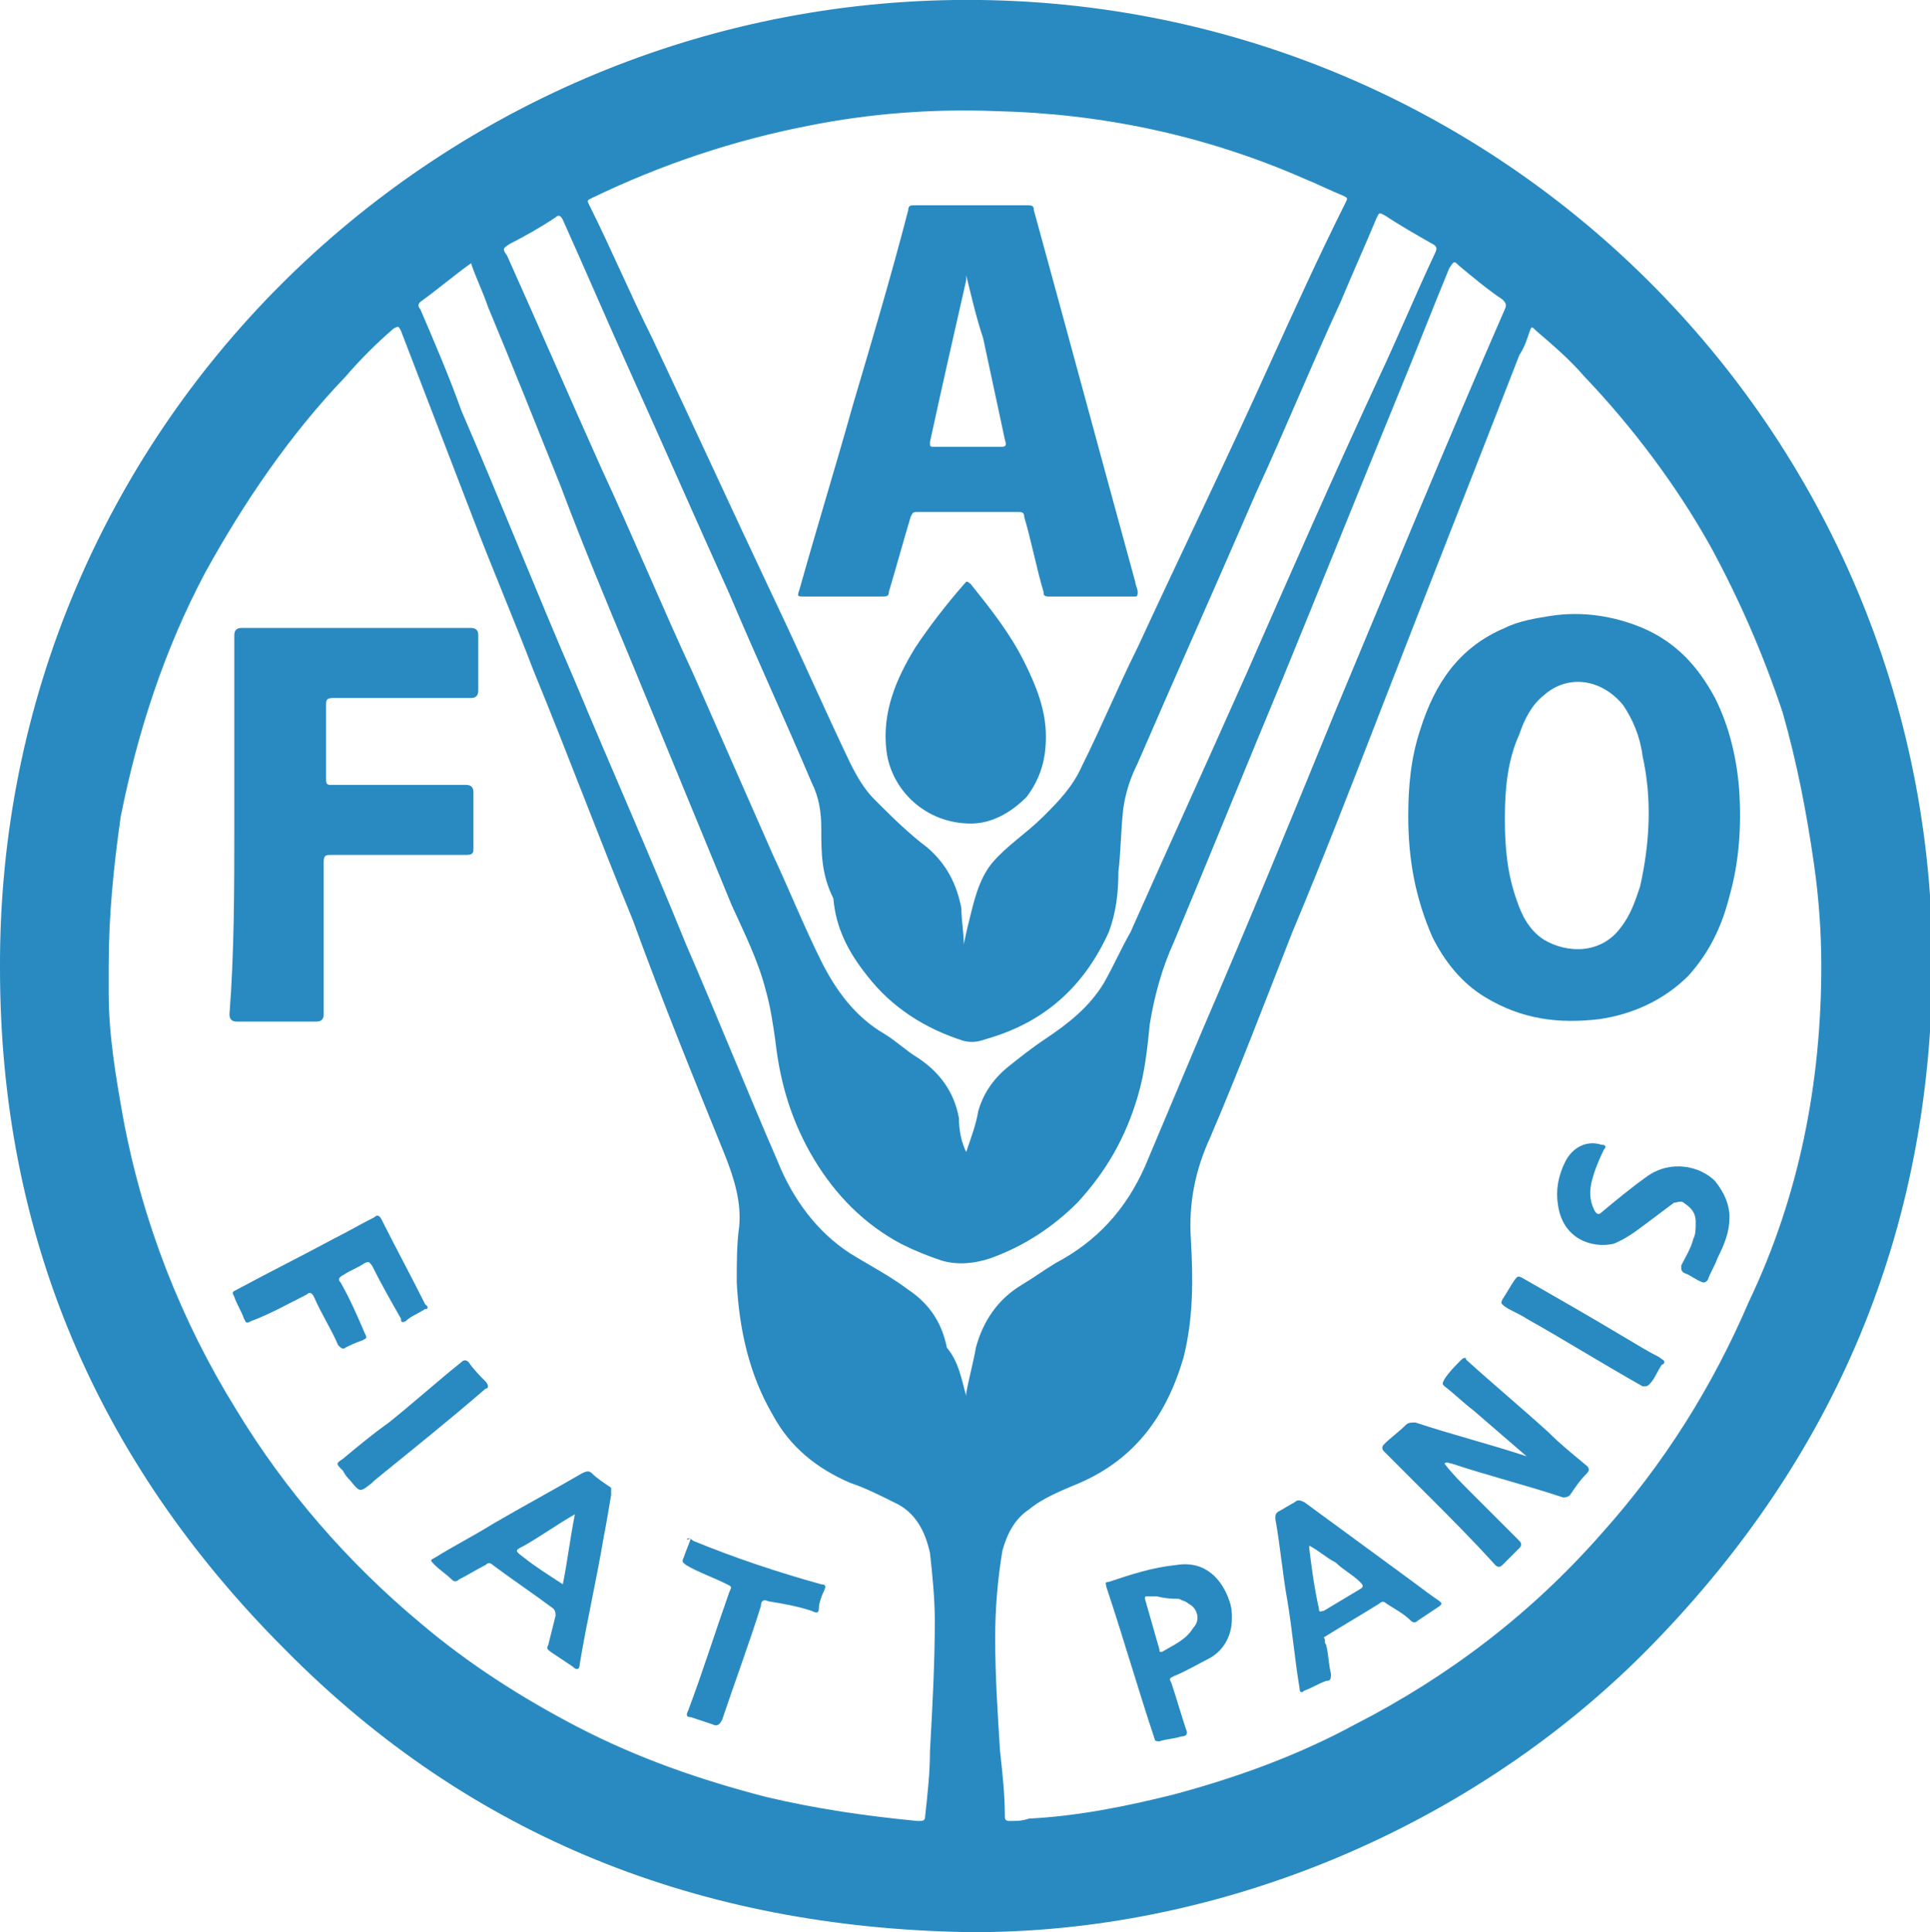 <?xml version="1.0" encoding="utf-8"?>
<!-- Generator: Adobe Illustrator 19.2.0, SVG Export Plug-In . SVG Version: 6.00 Build 0)  -->
<svg version="1.1" id="Layer_1" xmlns="http://www.w3.org/2000/svg" xmlns:xlink="http://www.w3.org/1999/xlink" x="0px" y="0px"
	 viewBox="0 0 79.9 80" style="enable-background:new 0 0 79.9 80;" xml:space="preserve">
<style type="text/css">
	.st0{fill:#298AC1;}
</style>
<g>
	<path class="st0" d="M40,80C29,79.8,19.5,76.1,11.8,68.3C4,60.5,0,51.1,0,40.1C-0.1,17.8,17.9,0.3,39.5,0
		c22.4-0.3,40.6,17.8,40.5,40.1C79.9,51,76,60.3,68.4,68.1C61.1,75.6,50.5,80.1,40,80z M4.5,40c0,0.4,0,0.8,0,1.1
		c0,1.8,0.3,3.5,0.6,5.2c0.8,4.3,2.4,8.4,4.7,12.1c2,3.3,4.6,6.3,7.6,8.8c2,1.7,4.2,3.1,6.5,4.3c2.5,1.3,5.1,2.2,7.8,2.9
		c2.1,0.5,4.2,0.8,6.3,1c0.2,0,0.3,0,0.3-0.2c0.1-0.9,0.2-1.8,0.2-2.7c0.1-1.8,0.2-3.6,0.2-5.4c0-0.9-0.1-1.9-0.2-2.8
		c-0.2-0.9-0.6-1.7-1.5-2.1c-0.6-0.3-1.2-0.6-1.8-0.8c-1.4-0.6-2.5-1.5-3.2-2.8c-1-1.7-1.4-3.6-1.5-5.5c0-0.8,0-1.6,0.1-2.3
		c0.1-1-0.2-2-0.6-3c-1.3-3.2-2.6-6.4-3.8-9.7c-1.4-3.4-2.7-6.9-4.1-10.3c-0.8-2.1-1.7-4.2-2.5-6.3c-1-2.6-2-5.2-3-7.8
		c-0.1-0.2-0.1-0.2-0.3-0.1c-0.7,0.6-1.4,1.3-2,2c-2.3,2.4-4.2,5.2-5.8,8.1c-1.7,3.2-2.8,6.6-3.5,10.1C4.7,35.9,4.5,37.9,4.5,40z
		 M75.4,40c0-1.4-0.1-2.8-0.3-4.2c-0.3-2.1-0.7-4.2-1.3-6.3c-0.8-2.4-1.8-4.7-3-6.9c-1.4-2.5-3.2-4.9-5.2-7c-0.6-0.7-1.3-1.3-2-1.9
		c-0.2-0.2-0.2-0.2-0.3,0.1c-0.1,0.3-0.2,0.6-0.4,0.9c-1.9,4.9-3.8,9.7-5.7,14.6c-1.2,3.1-2.4,6.2-3.7,9.3c-1.1,2.8-2.2,5.7-3.4,8.5
		c-0.6,1.3-0.9,2.7-0.8,4.2c0.1,1.7,0.1,3.3-0.3,4.9c-0.7,2.4-2,4.2-4.3,5.2c-0.7,0.3-1.5,0.6-2.1,1.1c-0.6,0.4-0.9,1-1.1,1.7
		c-0.2,1.2-0.3,2.4-0.3,3.6c0,1.6,0.1,3.1,0.2,4.7c0.1,0.9,0.2,1.8,0.2,2.7c0,0.1,0,0.2,0.2,0.2c0.3,0,0.5,0,0.8-0.1
		c2-0.1,4-0.5,6-1c2.6-0.7,5.1-1.6,7.5-2.9c3.9-2,7.3-4.6,10.2-7.9c2.6-2.9,4.6-6.1,6.1-9.6C74.5,49.5,75.4,44.8,75.4,40z
		 M39.9,39.1C40,39.1,40,39.1,39.9,39.1c0.1-0.5,0.2-0.9,0.3-1.3c0.2-0.8,0.4-1.5,0.9-2.1c0.6-0.7,1.4-1.2,2.1-1.9
		c0.6-0.6,1.2-1.2,1.6-2.1c0.8-1.6,1.5-3.3,2.3-4.9c1.8-3.9,3.7-7.8,5.5-11.8c1-2.2,2-4.4,3.1-6.6c0.1-0.2,0.1-0.2-0.1-0.3
		c-0.5-0.2-1.1-0.5-1.6-0.7c-4.1-1.8-8.4-2.7-12.8-2.8c-2.6-0.1-5.2,0.1-7.7,0.6c-3.1,0.6-6.1,1.6-9,3c-0.2,0.1-0.2,0.1-0.1,0.3
		c0.9,1.8,1.7,3.7,2.6,5.5c1.7,3.6,3.3,7.1,5,10.7c1.1,2.3,2.1,4.6,3.2,6.9c0.3,0.6,0.6,1.1,1,1.5c0.7,0.7,1.4,1.4,2.2,2
		c0.8,0.7,1.2,1.5,1.4,2.5C39.8,38.1,39.9,38.6,39.9,39.1z M40,57.8c0,0,0-0.1,0-0.1c0.1-0.6,0.3-1.3,0.4-1.9c0.3-1.1,0.9-2,1.9-2.6
		c0.5-0.3,0.9-0.6,1.4-0.9c1.7-0.9,2.9-2.2,3.7-4c0.8-1.9,1.6-3.8,2.4-5.7c1.9-4.4,3.7-8.8,5.5-13.2c2.3-5.5,4.6-11.1,7-16.6
		c0.1-0.2,0-0.3-0.1-0.4c-0.6-0.4-1.2-0.9-1.8-1.4c-0.2-0.2-0.2-0.2-0.4,0.1c-0.7,1.7-1.4,3.5-2.1,5.2c-1.6,3.9-3.2,7.9-4.8,11.8
		c-1.5,3.6-3,7.3-4.5,10.9c-0.5,1.1-0.8,2.2-1,3.4c-0.1,1-0.2,2-0.5,3c-0.5,1.7-1.3,3.1-2.5,4.4c-1,1-2.2,1.8-3.6,2.3
		c-0.6,0.2-1.3,0.3-2,0.1c-0.6-0.2-1.1-0.4-1.7-0.7c-1.5-0.8-2.7-2-3.6-3.5c-0.9-1.5-1.4-3.1-1.6-4.9c-0.1-0.7-0.2-1.4-0.4-2.1
		c-0.3-1.2-0.9-2.4-1.4-3.5c-1.4-3.4-2.8-6.8-4.2-10.2c-1-2.4-2-4.8-2.9-7.2c-1-2.5-2-5-3-7.4c-0.2-0.6-0.5-1.2-0.7-1.8
		c-0.7,0.5-1.4,1.1-2.1,1.6c-0.1,0.1-0.1,0.2,0,0.3c0.6,1.4,1.2,2.8,1.7,4.2c1.6,3.7,3.1,7.5,4.7,11.2c1.5,3.6,3.1,7.2,4.6,10.9
		c1.3,3,2.5,6,3.8,9c0.6,1.5,1.6,2.9,3,3.8c0.8,0.5,1.6,0.9,2.4,1.5c0.9,0.6,1.4,1.4,1.6,2.4C39.7,56.4,39.8,57.1,40,57.8z M40,47.7
		C40,47.7,40,47.7,40,47.7c0.2-0.6,0.4-1.1,0.5-1.7c0.2-0.7,0.6-1.3,1.2-1.8c0.5-0.4,1-0.8,1.6-1.2c0.9-0.6,1.8-1.3,2.4-2.3
		c0.4-0.7,0.7-1.4,1.1-2.1c1.6-3.6,3.2-7.1,4.8-10.7c1.8-4.1,3.6-8.2,5.5-12.3c0.8-1.7,1.5-3.4,2.3-5.1c0.1-0.2,0.1-0.3-0.1-0.4
		c-0.7-0.4-1.4-0.8-2-1.2c-0.2-0.1-0.2-0.1-0.3,0.1c-0.5,1.2-1,2.3-1.5,3.5c-1.2,2.6-2.3,5.3-3.5,7.9c-1.6,3.7-3.3,7.5-4.9,11.2
		c-0.3,0.6-0.5,1.2-0.6,1.9c-0.1,0.9-0.1,1.8-0.2,2.6c0,0.9-0.1,1.7-0.4,2.5c-1,2.2-2.6,3.7-5,4.4c-0.3,0.1-0.6,0.2-1,0.1
		c-1.6-0.5-3-1.4-4-2.7c-0.8-1-1.3-2-1.4-3.2C34,36.2,34,35.3,34,34.3c0-0.7-0.1-1.3-0.4-1.9c-1.1-2.6-2.3-5.2-3.4-7.8
		c-1.4-3.1-2.8-6.3-4.2-9.4c-0.9-2-1.8-4.1-2.7-6.1c-0.1-0.2-0.2-0.2-0.3-0.1c-0.6,0.4-1.3,0.8-1.9,1.1c-0.3,0.2-0.3,0.2-0.1,0.5
		c1.3,2.9,2.6,5.9,3.9,8.8c1.3,2.8,2.5,5.7,3.8,8.5c1.1,2.5,2.2,5,3.3,7.5c0.7,1.5,1.3,3,2,4.4c0.6,1.2,1.4,2.3,2.6,3
		c0.5,0.3,0.9,0.7,1.4,1c0.9,0.6,1.5,1.4,1.7,2.5C39.7,46.8,39.8,47.3,40,47.7z"/>
	<path class="st0" d="M9.7,34.1c0-2.6,0-5.2,0-7.8c0-0.2,0.1-0.3,0.3-0.3c3.2,0,6.4,0,9.5,0c0.2,0,0.3,0.1,0.3,0.3
		c0,0.8,0,1.6,0,2.3c0,0.2-0.1,0.3-0.3,0.3c-1.9,0-3.8,0-5.7,0c-0.3,0-0.3,0.1-0.3,0.3c0,1,0,2.1,0,3.1c0,0.2,0.1,0.2,0.2,0.2
		c1.9,0,3.7,0,5.6,0c0.2,0,0.3,0.1,0.3,0.3c0,0.8,0,1.6,0,2.3c0,0.2,0,0.3-0.3,0.3c-1.9,0-3.7,0-5.6,0c-0.2,0-0.3,0-0.3,0.3
		c0,2.1,0,4.2,0,6.3c0,0.2-0.1,0.3-0.3,0.3c-1.1,0-2.2,0-3.3,0c-0.2,0-0.3-0.1-0.3-0.3C9.7,39.4,9.7,36.8,9.7,34.1z"/>
	<path class="st0" d="M25.3,61.9c-0.1,0.6-0.2,1.2-0.3,1.7c-0.3,1.8-0.7,3.5-1,5.3c0,0.2-0.1,0.3-0.3,0.1c-0.3-0.2-0.6-0.4-0.9-0.6
		c-0.1-0.1-0.2-0.1-0.1-0.3c0.1-0.4,0.2-0.8,0.3-1.2c0-0.1,0-0.2-0.1-0.3c-0.8-0.6-1.7-1.2-2.5-1.8c-0.1-0.1-0.2-0.1-0.3,0
		c-0.4,0.2-0.7,0.4-1.1,0.6c-0.1,0.1-0.2,0.1-0.3,0c-0.2-0.2-0.5-0.4-0.7-0.6c-0.2-0.2-0.2-0.2,0-0.3c0.8-0.5,1.6-0.9,2.4-1.4
		c1.2-0.7,2.5-1.4,3.7-2.1c0.2-0.1,0.3-0.1,0.4,0c0.2,0.2,0.5,0.4,0.8,0.6C25.3,61.8,25.3,61.8,25.3,61.9z M23.8,62.7
		c-0.7,0.4-1.4,0.9-2.1,1.3c-0.4,0.2-0.4,0.2,0,0.5c0.5,0.4,1,0.7,1.6,1.1C23.5,64.6,23.6,63.7,23.8,62.7z"/>
	<path class="st0" d="M17.7,54.1c0,0.1,0,0.1-0.1,0.1c-0.3,0.2-0.6,0.3-0.8,0.5c-0.2,0.1-0.2,0-0.2-0.1c-0.4-0.7-0.8-1.4-1.2-2.2
		c-0.1-0.1-0.1-0.2-0.3-0.1c-0.3,0.2-0.6,0.3-0.9,0.5C14,52.9,14,53,14.1,53.1c0.4,0.7,0.7,1.4,1,2.1c0.1,0.2,0.1,0.2-0.1,0.3
		c-0.3,0.1-0.5,0.2-0.7,0.3c-0.1,0.1-0.2,0-0.3-0.1c-0.3-0.7-0.7-1.3-1-2c-0.1-0.2-0.2-0.2-0.3-0.1c-0.8,0.4-1.5,0.8-2.3,1.1
		c-0.2,0.1-0.2,0.1-0.3-0.1c-0.1-0.3-0.3-0.6-0.4-0.9c-0.1-0.2-0.1-0.2,0.1-0.3c1.3-0.7,2.7-1.4,4-2.1c0.6-0.3,1.1-0.6,1.7-0.9
		c0.1-0.1,0.2-0.1,0.3,0.1c0.6,1.2,1.2,2.3,1.8,3.5C17.7,54.1,17.7,54.1,17.7,54.1z"/>
	<path class="st0" d="M28.5,63.7c0,0,0.1,0,0.2,0.1c1.7,0.7,3.5,1.3,5.3,1.8c0.2,0,0.2,0.1,0.1,0.3c-0.1,0.2-0.2,0.5-0.2,0.7
		c0,0.2-0.1,0.2-0.3,0.1c-0.6-0.2-1.2-0.3-1.8-0.4c-0.2-0.1-0.3,0-0.3,0.2c-0.5,1.6-1.1,3.2-1.6,4.7c-0.1,0.2-0.2,0.3-0.4,0.2
		c-0.3-0.1-0.6-0.2-0.9-0.3c-0.2,0-0.2-0.1-0.1-0.3c0.6-1.6,1.1-3.2,1.7-4.9c0.1-0.2,0.1-0.2-0.1-0.3c-0.6-0.3-1.2-0.5-1.7-0.8
		c-0.1-0.1-0.2-0.1-0.1-0.3c0.1-0.3,0.2-0.5,0.3-0.8C28.4,63.8,28.4,63.7,28.5,63.7z"/>
	<path class="st0" d="M20.2,57.4c0,0.1-0.1,0.1-0.1,0.1c-1.5,1.3-3,2.5-4.6,3.8c0,0-0.1,0.1-0.1,0.1c-0.5,0.4-0.5,0.4-0.9-0.1
		c-0.1-0.1-0.2-0.2-0.3-0.4c-0.3-0.3-0.3-0.3,0-0.5c0.6-0.5,1.2-1,1.9-1.5c1-0.8,2-1.7,3-2.5c0.1-0.1,0.2-0.1,0.3,0
		c0.2,0.3,0.5,0.6,0.7,0.8C20.2,57.3,20.2,57.4,20.2,57.4z"/>
	<path class="st0" d="M58.3,33.8c0-1.2,0.1-2.4,0.5-3.6c0.6-1.9,1.6-3.4,3.5-4.2c0.6-0.3,1.3-0.4,1.9-0.5c1.3-0.2,2.6,0,3.8,0.5
		c1.4,0.6,2.3,1.6,3,2.9c0.6,1.2,0.9,2.5,1,3.8c0.1,1.5,0,3-0.4,4.4c-0.3,1.2-0.8,2.3-1.7,3.3c-1,1-2.3,1.6-3.7,1.8
		c-1.7,0.2-3.2,0-4.7-0.9c-1-0.6-1.7-1.5-2.2-2.5C58.6,37.2,58.3,35.6,58.3,33.8z M62.3,33.9c0,1.2,0.1,2.3,0.5,3.4
		c0.2,0.6,0.5,1.2,1.1,1.6c1,0.6,2.4,0.6,3.2-0.5c0.4-0.5,0.6-1.1,0.8-1.7c0.4-1.8,0.5-3.6,0.1-5.4c-0.1-0.8-0.4-1.5-0.8-2.1
		c-0.9-1.1-2.3-1.3-3.3-0.4c-0.5,0.4-0.8,1-1,1.6C62.4,31.5,62.3,32.7,62.3,33.9z"/>
	<path class="st0" d="M63.2,60.3c-0.7-0.6-1.5-1.3-2.2-1.9c-0.4-0.3-0.8-0.7-1.2-1c-0.1-0.1-0.1-0.1,0-0.3c0.2-0.3,0.4-0.5,0.7-0.8
		c0.1-0.1,0.2-0.1,0.2,0c1.1,1,2.3,2,3.4,3c0.5,0.5,1,0.9,1.6,1.4c0.1,0.1,0.1,0.2,0,0.3c-0.3,0.3-0.5,0.6-0.7,0.9
		c-0.1,0.1-0.2,0.1-0.3,0.1c-1.5-0.5-3.1-0.9-4.6-1.4c-0.1,0-0.2-0.1-0.3,0c0.3,0.4,0.7,0.8,1,1.1c0.7,0.7,1.4,1.4,2.1,2.1
		c0.1,0.1,0.1,0.2,0,0.3c-0.2,0.2-0.5,0.5-0.7,0.7c-0.1,0.1-0.2,0.1-0.3,0c-0.9-1-1.9-2-2.8-2.9c-0.6-0.6-1.2-1.2-1.8-1.8
		c-0.1-0.1-0.1-0.2,0-0.3c0.3-0.3,0.6-0.5,0.9-0.8c0.1-0.1,0.2-0.1,0.4-0.1c1.5,0.5,3.1,0.9,4.6,1.4C63.1,60.3,63.1,60.3,63.2,60.3
		C63.2,60.3,63.2,60.3,63.2,60.3z"/>
	<path class="st0" d="M54.9,68.1c0.1,0.4,0.1,0.8,0.2,1.2c0,0.2,0,0.3-0.2,0.3c-0.3,0.1-0.6,0.3-0.9,0.4c-0.1,0.1-0.2,0.1-0.2-0.1
		c-0.2-1.2-0.3-2.4-0.5-3.6c-0.2-1.1-0.3-2.3-0.5-3.4c0-0.2,0-0.2,0.1-0.3c0.2-0.1,0.5-0.3,0.7-0.4c0.1-0.1,0.2-0.1,0.4,0
		c1.5,1.1,3,2.2,4.5,3.3c0.4,0.3,0.8,0.6,1.1,0.8c0.1,0.1,0.1,0.1,0,0.2c-0.3,0.2-0.6,0.4-0.9,0.6c-0.1,0.1-0.2,0.1-0.3,0
		c-0.3-0.3-0.7-0.5-1-0.7c-0.1-0.1-0.2-0.1-0.3,0c-0.8,0.5-1.5,0.9-2.3,1.4C54.9,67.9,54.8,68,54.9,68.1z M54.2,64
		c0,0.1,0,0.1,0,0.1c0.1,0.8,0.2,1.6,0.4,2.5c0,0.2,0.1,0.1,0.2,0.1c0.5-0.3,1-0.6,1.5-0.9c0.2-0.1,0.1-0.2,0-0.3
		c-0.3-0.3-0.7-0.5-1-0.8C54.9,64.5,54.6,64.2,54.2,64z"/>
	<path class="st0" d="M51,67c0,0.8-0.4,1.4-1,1.7c-0.4,0.2-0.9,0.5-1.4,0.7c-0.2,0.1-0.2,0.1-0.1,0.3c0.2,0.6,0.4,1.3,0.6,1.9
		c0.1,0.2,0,0.3-0.2,0.3c-0.3,0.1-0.6,0.1-0.9,0.2c-0.1,0-0.2,0-0.2-0.1c-0.7-2.1-1.3-4.2-2-6.3c0-0.1-0.1-0.2,0.1-0.2
		c0.9-0.3,1.8-0.6,2.8-0.7c1.2-0.2,1.9,0.6,2.2,1.5C51,66.6,51,66.8,51,67z M47.9,66.1c-0.1,0-0.2,0-0.4,0c-0.1,0-0.1,0-0.1,0.1
		c0.2,0.7,0.4,1.4,0.6,2.1c0,0.1,0,0.1,0.1,0.1c0.5-0.3,1-0.5,1.3-1c0.3-0.3,0.2-0.8-0.2-1c-0.1-0.1-0.2-0.1-0.4-0.2
		C48.6,66.2,48.3,66.2,47.9,66.1z"/>
	<path class="st0" d="M71.6,50.4c0,0.6-0.2,1.1-0.5,1.7c-0.1,0.3-0.3,0.6-0.4,0.9c-0.1,0.1-0.1,0.1-0.2,0.1
		c-0.3-0.1-0.5-0.3-0.8-0.4c-0.1-0.1-0.1-0.1-0.1-0.3c0.2-0.4,0.4-0.7,0.5-1.1c0.1-0.2,0.1-0.4,0.1-0.7c0-0.4-0.2-0.6-0.5-0.8
		c-0.1-0.1-0.3,0-0.4,0c-0.4,0.3-0.8,0.6-1.2,0.9c-0.4,0.3-0.8,0.6-1.3,0.8c-0.9,0.2-2.1-0.2-2.3-1.6c-0.1-0.6,0-1.2,0.3-1.8
		c0.3-0.6,0.9-0.9,1.5-0.7c0.2,0,0.2,0.1,0.1,0.2c-0.2,0.4-0.4,0.9-0.5,1.3c-0.1,0.4-0.1,0.8,0.1,1.2c0.1,0.2,0.2,0.2,0.3,0.1
		c0.6-0.5,1.2-1,1.9-1.5c1-0.7,2.2-0.4,2.8,0.2C71.4,49.4,71.6,49.9,71.6,50.4z"/>
	<path class="st0" d="M68.9,56.4c0,0,0,0.1-0.1,0.1c-0.2,0.3-0.3,0.6-0.5,0.8c-0.1,0.1-0.1,0.1-0.3,0.1c-1.6-0.9-3.2-1.9-4.8-2.8
		c-0.3-0.2-0.6-0.3-0.9-0.5c-0.1-0.1-0.2-0.1-0.1-0.3c0.2-0.3,0.3-0.5,0.5-0.8c0.1-0.1,0.1-0.2,0.3-0.1c1.4,0.8,2.8,1.6,4.3,2.5
		c0.5,0.3,1,0.6,1.4,0.8C68.8,56.3,68.9,56.3,68.9,56.4z"/>
	<path class="st0" d="M40.2,8.5c0.8,0,1.5,0,2.3,0c0.2,0,0.3,0,0.3,0.2c1.4,5.1,2.8,10.3,4.2,15.4c0,0.1,0.1,0.3,0.1,0.4
		c0,0.1,0,0.2-0.1,0.2c-1.2,0-2.4,0-3.6,0c-0.2,0-0.2-0.1-0.2-0.2c-0.3-1-0.5-2.1-0.8-3.1c0-0.2-0.1-0.2-0.3-0.2c-1.4,0-2.7,0-4.1,0
		c-0.2,0-0.2,0-0.3,0.2c-0.3,1-0.6,2.1-0.9,3.1c0,0.2-0.1,0.2-0.3,0.2c-1.1,0-2.1,0-3.2,0c-0.3,0-0.3,0-0.2-0.3
		c0.7-2.5,1.5-5.1,2.2-7.6c0.8-2.7,1.6-5.4,2.3-8.1c0-0.2,0.1-0.2,0.3-0.2C38.7,8.5,39.4,8.5,40.2,8.5C40.2,8.5,40.2,8.5,40.2,8.5z
		 M40,11.4C40,11.4,40,11.4,40,11.4C40,11.4,40,11.5,40,11.6c-0.5,2.2-1,4.4-1.5,6.7c0,0.2,0,0.2,0.2,0.2c0.9,0,1.8,0,2.7,0
		c0.2,0,0.3,0,0.2-0.3c-0.3-1.4-0.6-2.8-0.9-4.2C40.4,13.1,40.2,12.2,40,11.4z"/>
	<path class="st0" d="M40.2,34.1c-1.9,0-3.3-1.4-3.5-3c-0.2-1.6,0.4-3,1.2-4.3c0.6-0.9,1.3-1.8,2-2.6c0.1-0.1,0.1-0.2,0.3,0
		c0.8,1,1.6,2,2.2,3.2c0.5,1,0.9,2,0.9,3.1c0,0.9-0.2,1.7-0.8,2.5C41.8,33.7,41,34.1,40.2,34.1z"/>
</g>
</svg>
